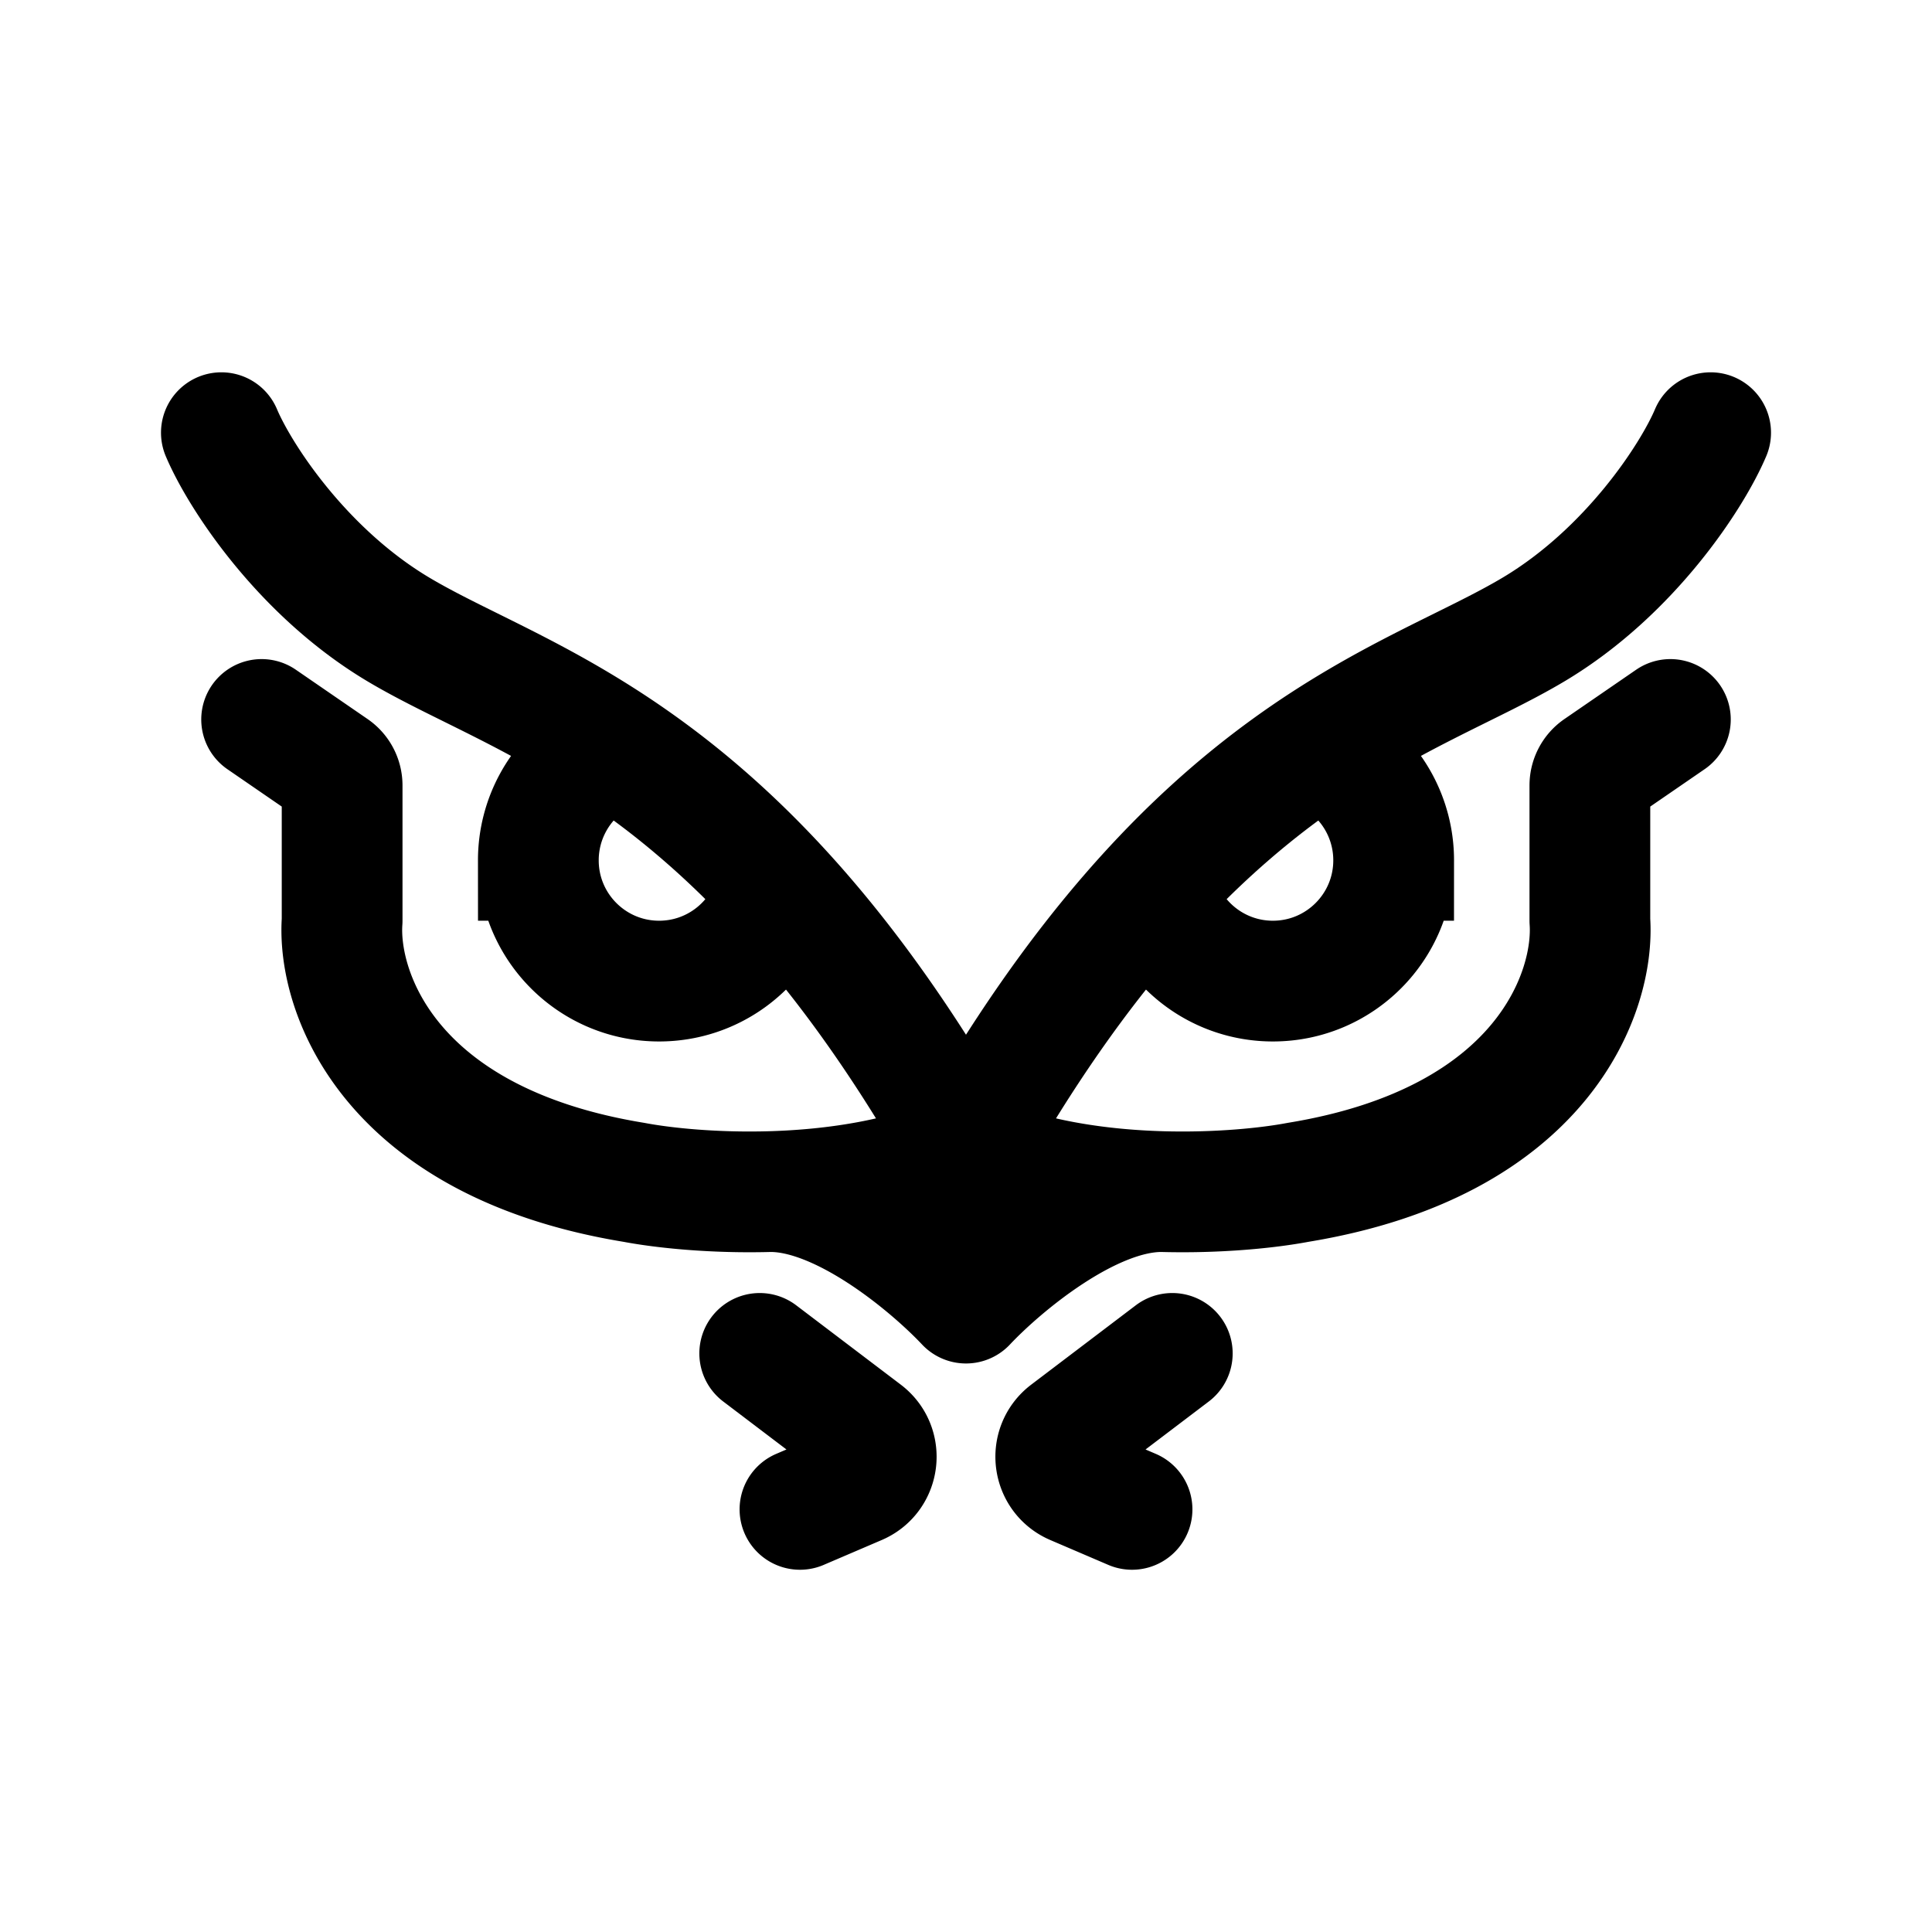 <svg xmlns="http://www.w3.org/2000/svg" width="192" height="192" fill="none" viewBox="0 0 192 192"><path fill="#000" d="M76.5 118.42c6.27-.171 13.39-1.181 19.5-3.92 6.111 2.739 13.229 3.749 19.5 3.92-7.2-.064-16 7.36-19.5 11.08-3.5-3.72-12.3-11.144-19.5-11.08Z"/><path stroke="#000" stroke-linecap="round" stroke-linejoin="round" stroke-width="12" d="M22 43c1.833 4.333 8 13.8 17.5 19.5 12.5 7.5 34 12 56.5 52m0 0c-6.11 2.739-13.23 3.749-19.5 3.92M96 114.5c22.5-40 44-44.5 56.5-52C162 56.8 168.167 47.333 170 43m-74 71.5c6.111 2.739 13.229 3.749 19.5 3.92M26 71.5l7.133 4.904A2 2 0 0 1 34 78.052V91.5c-.5 7 4.6 22 29 26 2.918.552 7.867 1.074 13.5.92m0 0c7.2-.064 16 7.36 19.5 11.08 3.5-3.72 12.3-11.144 19.5-11.08M166 71.5l-7.133 4.904a2 2 0 0 0-.867 1.648V91.5c.5 7-4.6 22-29 26-2.918.552-7.867 1.074-13.5.92m-40 16.08 10.392 7.884c1.833 1.39 1.483 4.241-.631 5.147L79.5 150"/><path stroke="#000" stroke-linecap="round" stroke-width="12" d="M76.817 89.5c-1.647 4.66-6.092 8-11.317 8-6.627 0-12-5.373-12-12A11.99 11.99 0 0 1 59 75.411m57.5 59.089-10.392 7.884c-1.833 1.39-1.483 4.241.631 5.147L112.5 150"/><path stroke="#000" stroke-width="12" d="M115.183 89.5c1.647 4.66 6.092 8 11.317 8 6.627 0 12-5.373 12-12a11.99 11.99 0 0 0-5.5-10.089"/></svg>